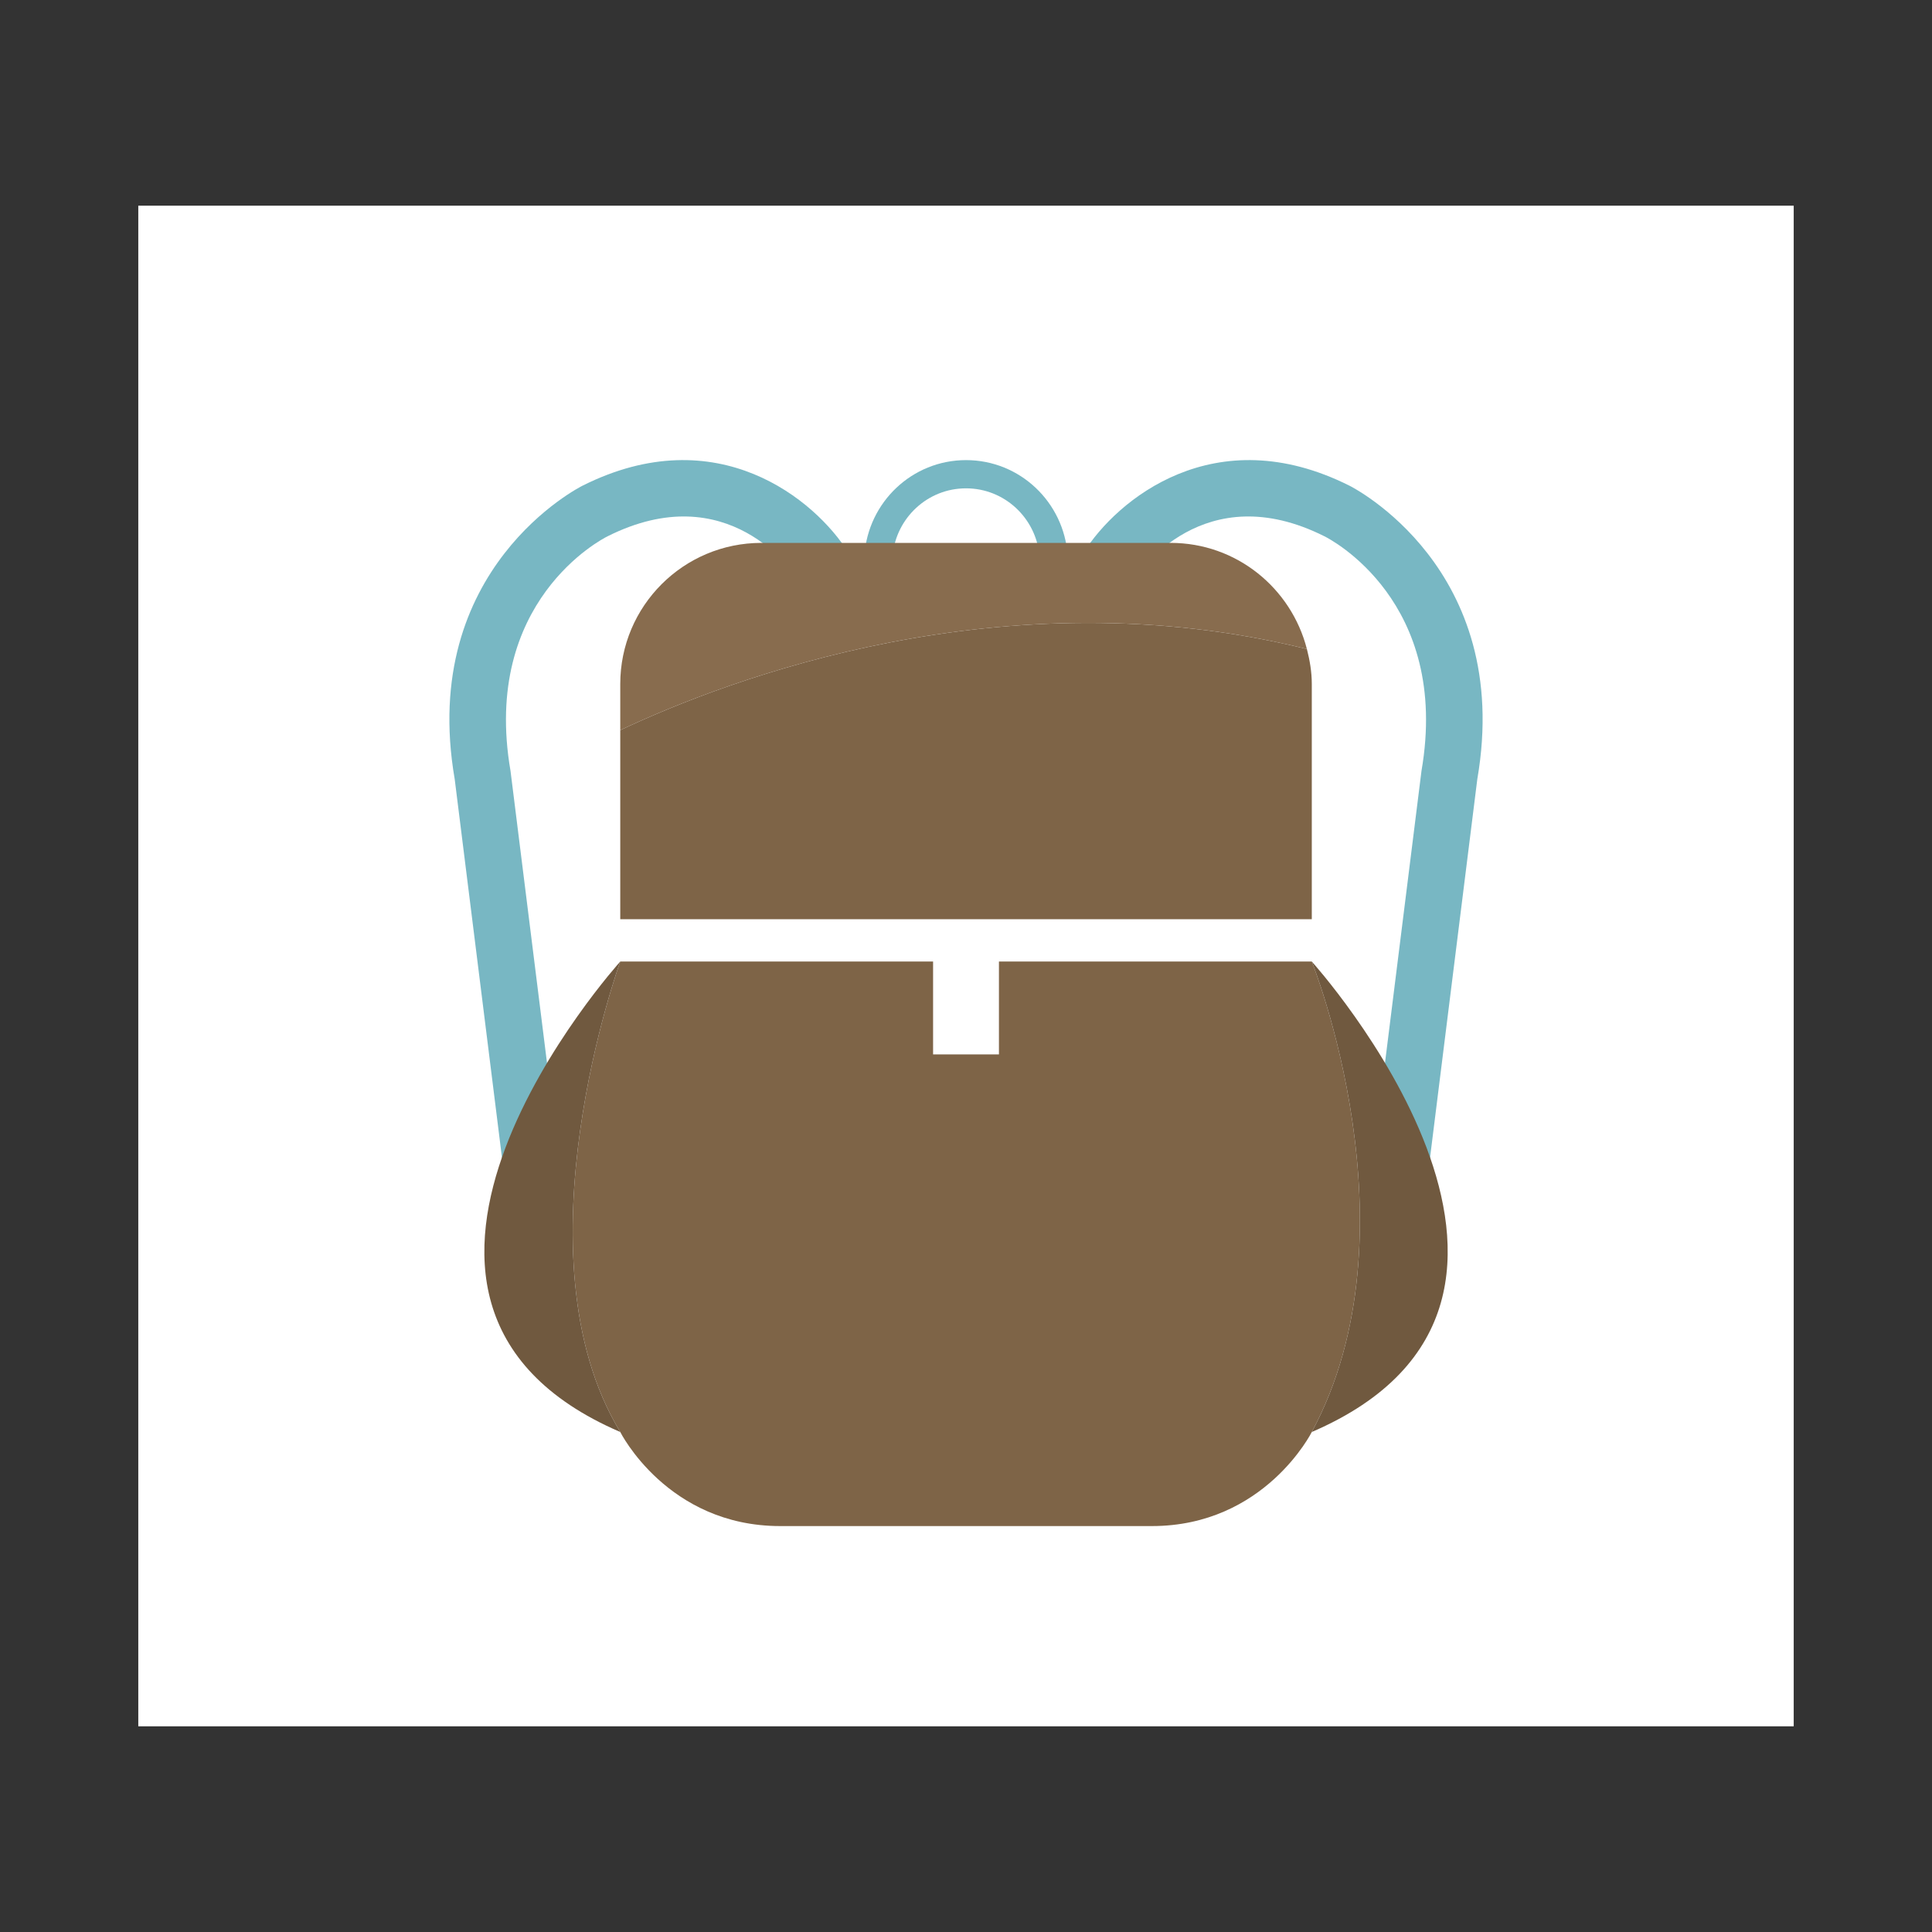 <?xml version="1.0" encoding="utf-8"?>
<!-- Generator: Adobe Illustrator 16.0.4, SVG Export Plug-In . SVG Version: 6.00 Build 0)  -->
<!DOCTYPE svg PUBLIC "-//W3C//DTD SVG 1.1//EN" "http://www.w3.org/Graphics/SVG/1.1/DTD/svg11.dtd">
<svg version="1.1" id="Layer_1" xmlns="http://www.w3.org/2000/svg" xmlns:xlink="http://www.w3.org/1999/xlink" x="0px" y="0px"
	 width="360px" height="360px" viewBox="0 0 360 360" enable-background="new 0 0 360 360" xml:space="preserve">
<rect x="0" y="0" width="360" height="360" fill="#333333" stroke="none"/>
<g>
	<rect x="25.768" y="38.326" fill="#FFFFFF" width="308.464" height="283.348"/>
	<g>
		<path fill="#7E6447" d="M244.434,179.169h-58.295v17.308h-12.272v-17.308h-58.291c0,0-19.941,54.798,0,87.662
			c0,0,8.771,17.53,29.804,17.53h34.625h34.626c21.033,0,29.803-17.53,29.803-17.53
			C264.594,229.363,244.434,179.169,244.434,179.169z"/>
		<g>
			<path fill="#78B7C3" d="M97.127,244.465l-12.398-99.272c-6.791-39.358,23.511-54.536,23.813-54.688
				c25.112-12.602,43.392,2.641,49.539,12.462l-8.906,5.603c-1.319-2.076-13.56-19.889-35.978-8.63
				c-1.002,0.491-23.517,12.098-18.07,43.706l12.436,99.515L97.127,244.465z"/>
		</g>
		<g>
			<path fill="#78B7C3" d="M262.877,244.465l12.396-99.272c6.791-39.358-23.512-54.536-23.814-54.688
				c-25.109-12.602-43.391,2.641-49.537,12.462l8.906,5.603c1.316-2.076,13.561-19.889,35.979-8.63
				c1.002,0.491,23.514,12.098,18.066,43.706l-12.436,99.515L262.877,244.465z"/>
		</g>
		<g>
			<path fill="#78B7C3" d="M166.329,103.483c0.674-6.985,6.513-12.489,13.676-12.489c7.16,0,12.996,5.504,13.673,12.489h5.258
				c-0.688-9.892-8.871-17.748-18.931-17.748c-10.059,0-18.245,7.856-18.931,17.748H166.329z"/>
		</g>
		<path fill="#7E6447" d="M115.576,136.054v35.226h128.858v-43.825c0-2.267-0.377-4.424-0.914-6.518
			C186.908,106.945,135.57,126.632,115.576,136.054z"/>
		<path fill="#886C4E" d="M243.52,120.937c-2.916-11.354-13.123-19.777-25.383-19.777h-76.264
			c-14.525,0-26.297,11.775-26.297,26.295v8.6C135.57,126.632,186.908,106.945,243.52,120.937z"/>
		<path fill="#70593F" d="M115.576,179.169c0,0-56.979,63.123,0,87.662C95.634,233.967,115.576,179.169,115.576,179.169z"/>
		<path fill="#70593F" d="M244.434,179.169c0,0,20.16,50.194,0,87.662C301.412,242.292,244.434,179.169,244.434,179.169z"/>
	</g>
</g>
</svg>

